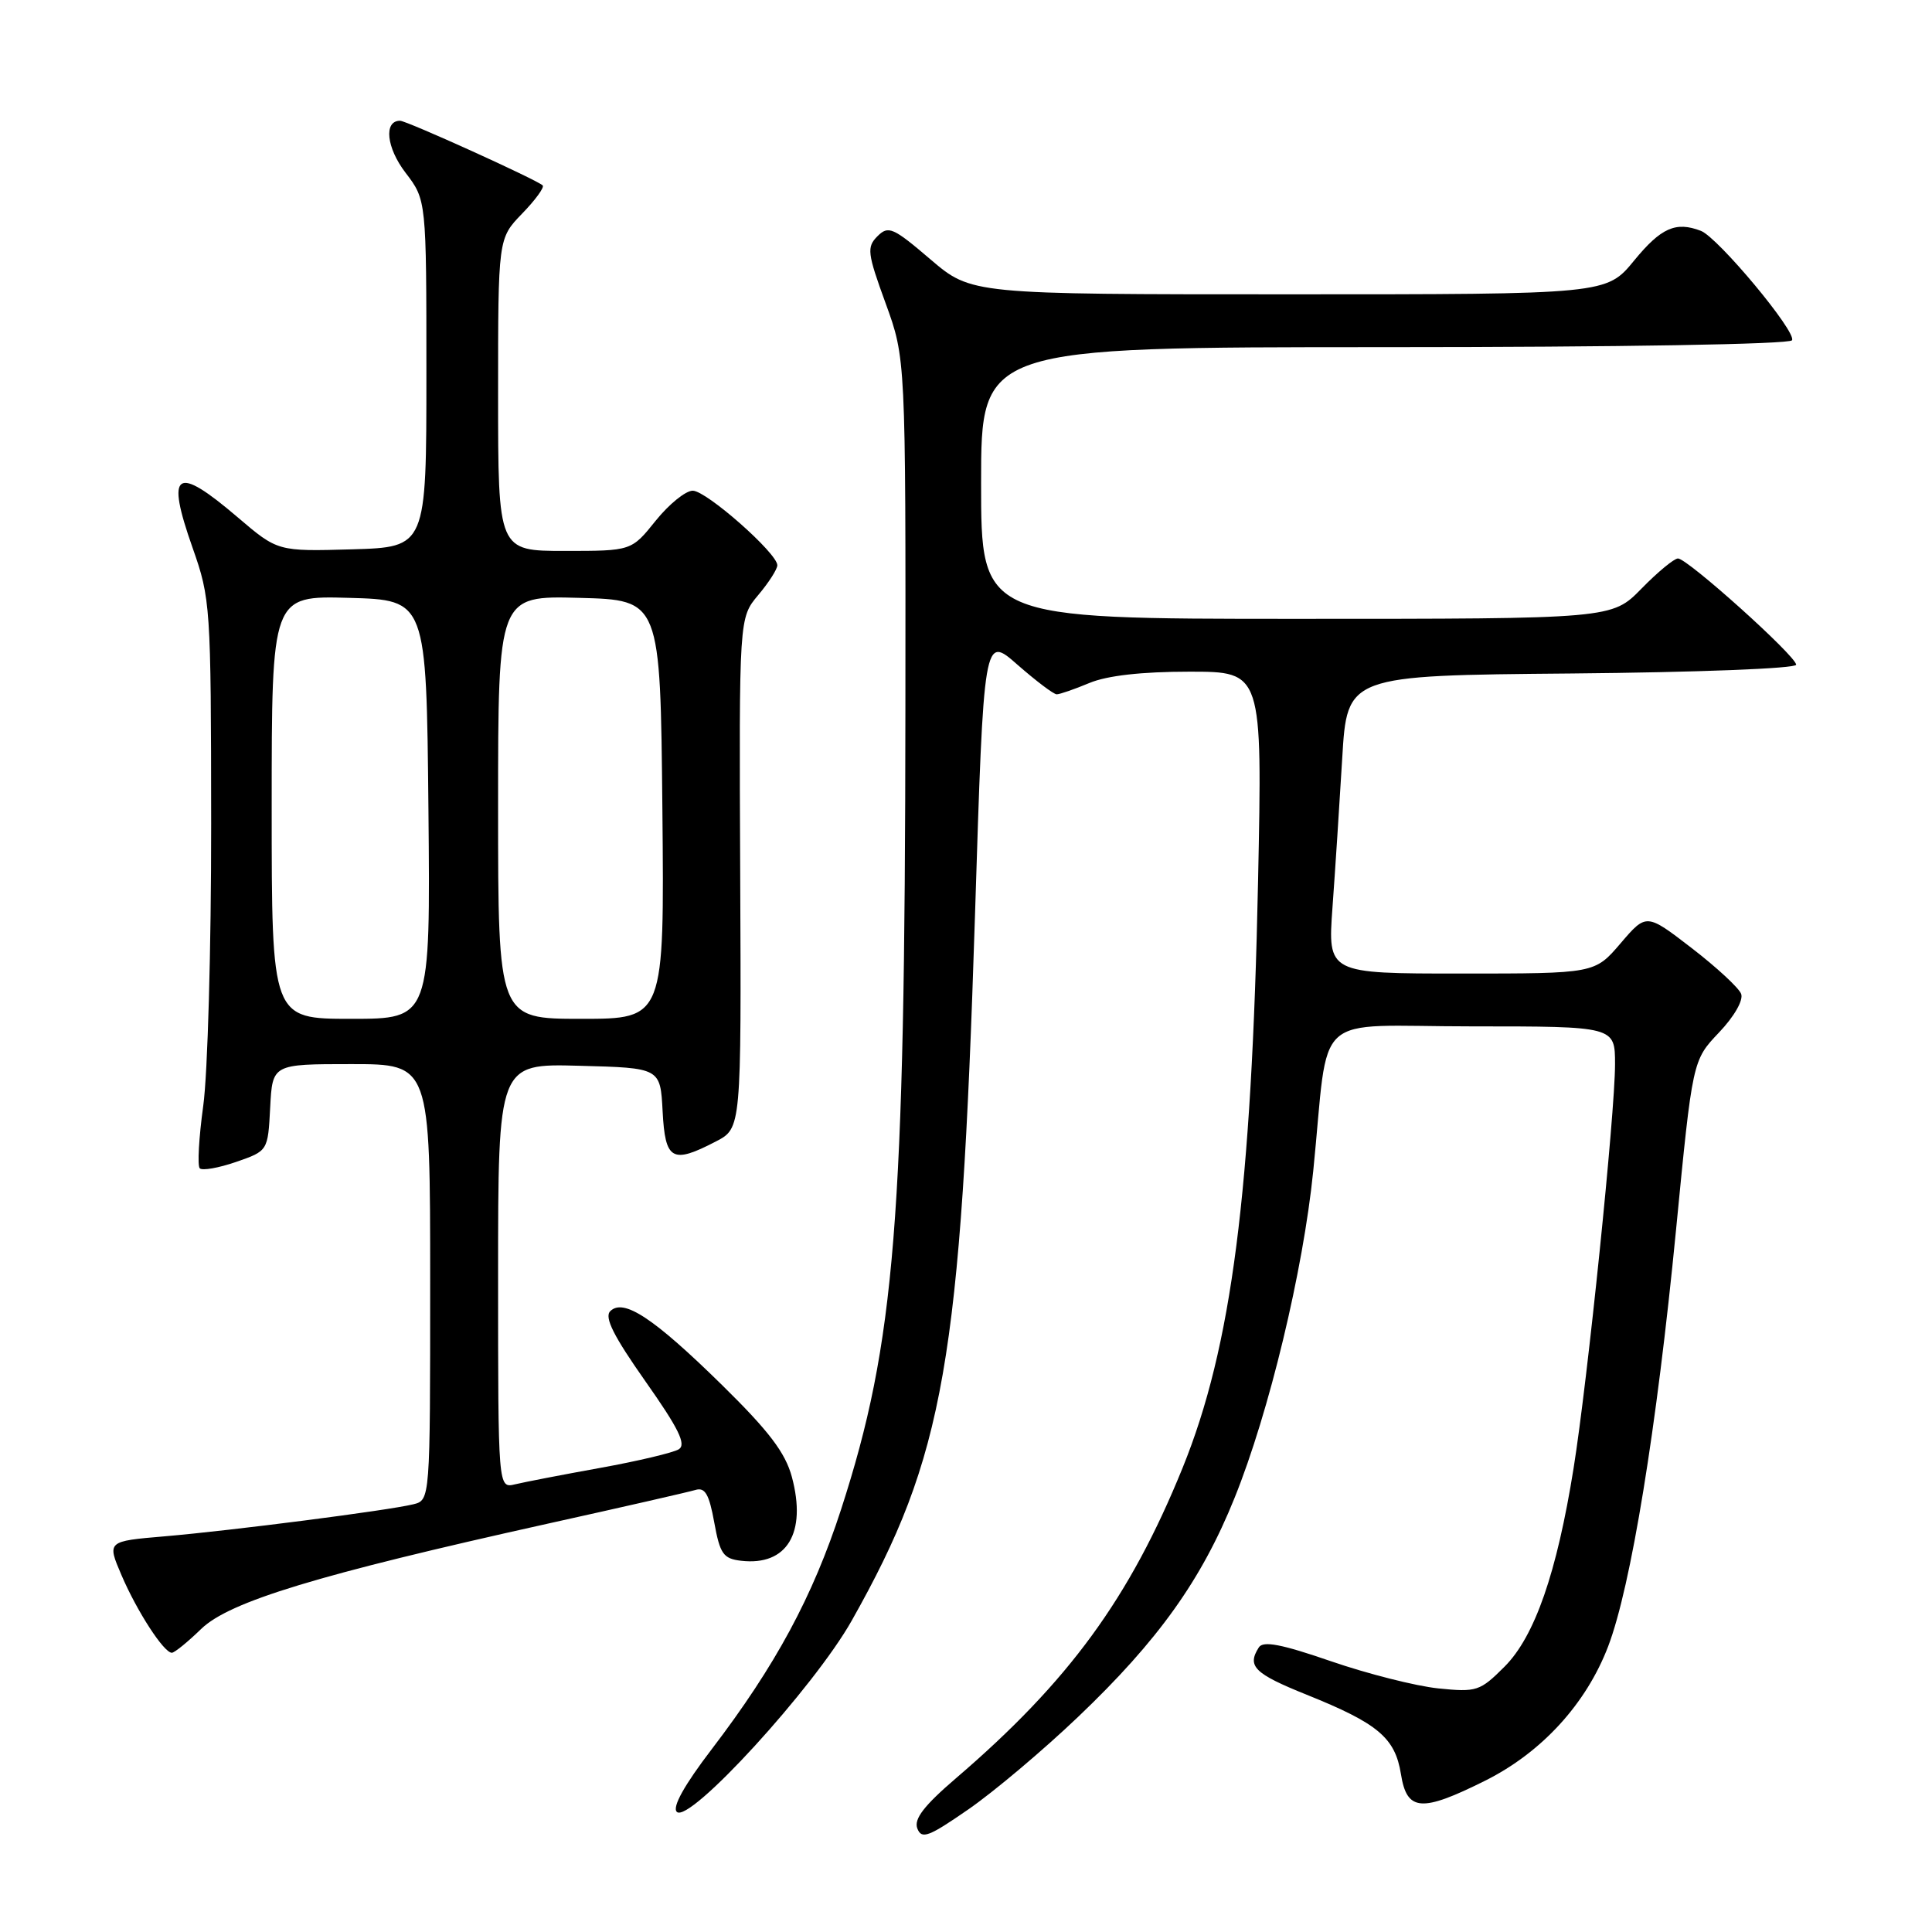 <?xml version="1.0" encoding="UTF-8" standalone="no"?>
<!DOCTYPE svg PUBLIC "-//W3C//DTD SVG 1.1//EN" "http://www.w3.org/Graphics/SVG/1.1/DTD/svg11.dtd" >
<svg xmlns="http://www.w3.org/2000/svg" xmlns:xlink="http://www.w3.org/1999/xlink" version="1.1" viewBox="0 0 256 256">
 <g >
 <path fill="currentColor"
d=" M 142.85 227.50 C 153.47 217.38 159.21 209.35 163.59 198.47 C 168.16 187.15 172.67 168.41 174.01 155.17 C 176.20 133.51 173.47 136.00 195.06 136.00 C 214.00 136.00 214.00 136.00 214.00 141.02 C 214.00 147.55 210.37 182.91 208.51 194.54 C 206.29 208.41 203.36 216.84 199.36 220.84 C 196.10 224.10 195.66 224.24 190.56 223.72 C 187.61 223.41 181.23 221.80 176.38 220.13 C 169.80 217.86 167.37 217.39 166.80 218.29 C 165.21 220.79 166.19 221.76 173.14 224.56 C 182.60 228.36 184.86 230.27 185.63 235.07 C 186.42 240.03 188.32 240.18 196.81 235.94 C 204.29 232.20 210.18 225.76 213.09 218.15 C 216.11 210.23 219.51 189.37 222.08 163.00 C 224.27 140.50 224.27 140.50 227.77 136.82 C 229.80 134.69 231.03 132.53 230.71 131.69 C 230.40 130.89 227.45 128.16 224.15 125.62 C 218.15 121.00 218.15 121.00 214.73 125.00 C 211.31 129.00 211.31 129.00 193.62 129.00 C 175.93 129.00 175.93 129.00 176.56 120.25 C 176.91 115.44 177.49 106.55 177.85 100.50 C 178.50 89.50 178.50 89.50 208.25 89.24 C 224.90 89.09 238.00 88.58 238.00 88.08 C 238.00 86.94 223.60 74.00 222.34 74.00 C 221.83 74.00 219.65 75.80 217.50 78.00 C 213.59 82.00 213.59 82.00 171.80 82.00 C 130.00 82.00 130.00 82.00 130.00 64.00 C 130.00 46.00 130.00 46.00 183.44 46.00 C 214.62 46.00 237.12 45.62 237.45 45.09 C 238.11 44.02 227.65 31.47 225.38 30.59 C 222.05 29.31 220.10 30.18 216.55 34.50 C 212.87 39.00 212.87 39.00 170.79 39.00 C 128.72 39.00 128.72 39.00 123.28 34.36 C 118.33 30.13 117.71 29.86 116.27 31.30 C 114.83 32.74 114.92 33.53 117.35 40.19 C 120.01 47.50 120.01 47.50 119.97 94.00 C 119.92 161.78 118.62 177.86 111.45 200.00 C 107.70 211.56 102.77 220.69 94.29 231.80 C 90.67 236.54 89.05 239.45 89.68 240.08 C 91.31 241.71 107.88 223.59 112.87 214.72 C 125.13 192.97 127.31 180.49 129.19 121.33 C 130.36 84.15 130.36 84.15 134.82 88.08 C 137.28 90.23 139.61 92.00 140.02 92.00 C 140.42 92.00 142.37 91.33 144.35 90.50 C 146.70 89.52 151.27 89.00 157.60 89.00 C 167.27 89.00 167.27 89.00 166.70 116.75 C 165.85 157.94 163.21 178.47 156.70 194.50 C 149.71 211.73 141.62 222.81 126.70 235.60 C 122.44 239.25 121.07 241.03 121.55 242.28 C 122.12 243.75 123.04 243.40 128.33 239.74 C 131.70 237.41 138.24 231.90 142.85 227.50 Z  M 26.66 215.84 C 30.41 212.21 42.10 208.66 72.50 201.91 C 82.40 199.72 91.24 197.70 92.14 197.43 C 93.42 197.04 93.96 197.97 94.64 201.72 C 95.40 205.91 95.84 206.54 98.21 206.81 C 104.27 207.51 106.92 203.14 104.93 195.71 C 104.06 192.48 101.89 189.63 95.65 183.50 C 86.61 174.63 82.61 171.99 80.86 173.74 C 80.05 174.55 81.32 177.06 85.52 183.03 C 89.93 189.29 90.97 191.40 89.94 192.04 C 89.20 192.49 84.53 193.60 79.55 194.50 C 74.57 195.40 69.49 196.38 68.25 196.68 C 66.00 197.22 66.00 197.22 66.00 169.07 C 66.00 140.93 66.00 140.93 76.75 141.22 C 87.50 141.50 87.50 141.50 87.80 147.25 C 88.14 153.75 89.05 154.27 94.86 151.25 C 98.23 149.50 98.23 149.50 98.08 115.69 C 97.93 81.88 97.93 81.88 100.46 78.86 C 101.86 77.20 103.00 75.42 103.00 74.90 C 103.00 73.31 93.62 65.04 91.80 65.02 C 90.86 65.01 88.65 66.80 86.88 69.00 C 83.67 73.00 83.67 73.00 74.83 73.00 C 66.00 73.00 66.00 73.00 66.00 52.30 C 66.00 31.60 66.00 31.60 69.18 28.31 C 70.93 26.51 72.16 24.82 71.91 24.57 C 71.18 23.84 53.89 16.00 53.01 16.00 C 50.82 16.00 51.20 19.57 53.73 22.88 C 56.50 26.50 56.50 26.50 56.50 49.50 C 56.50 72.50 56.50 72.50 46.65 72.79 C 36.80 73.07 36.80 73.07 31.49 68.54 C 23.27 61.52 21.93 62.42 25.52 72.59 C 27.89 79.31 27.96 80.30 27.98 109.18 C 27.99 125.50 27.52 142.31 26.93 146.53 C 26.35 150.75 26.14 154.47 26.47 154.81 C 26.81 155.14 28.97 154.76 31.29 153.96 C 35.50 152.50 35.50 152.50 35.80 146.75 C 36.10 141.00 36.10 141.00 46.55 141.00 C 57.00 141.00 57.00 141.00 57.00 169.89 C 57.00 198.78 57.00 198.78 54.75 199.33 C 51.46 200.14 30.72 202.81 21.83 203.57 C 14.17 204.22 14.17 204.22 16.10 208.72 C 18.15 213.51 21.71 219.00 22.77 219.00 C 23.12 219.00 24.87 217.58 26.66 215.84 Z  M 36.00 106.97 C 36.00 78.93 36.00 78.93 46.25 79.22 C 56.50 79.50 56.50 79.50 56.77 107.25 C 57.03 135.00 57.03 135.00 46.52 135.00 C 36.00 135.00 36.00 135.00 36.00 106.97 Z  M 66.00 106.97 C 66.00 78.93 66.00 78.93 76.75 79.22 C 87.50 79.50 87.50 79.50 87.77 107.25 C 88.03 135.00 88.03 135.00 77.02 135.00 C 66.00 135.00 66.00 135.00 66.00 106.97 Z "/>
</g>
</svg>